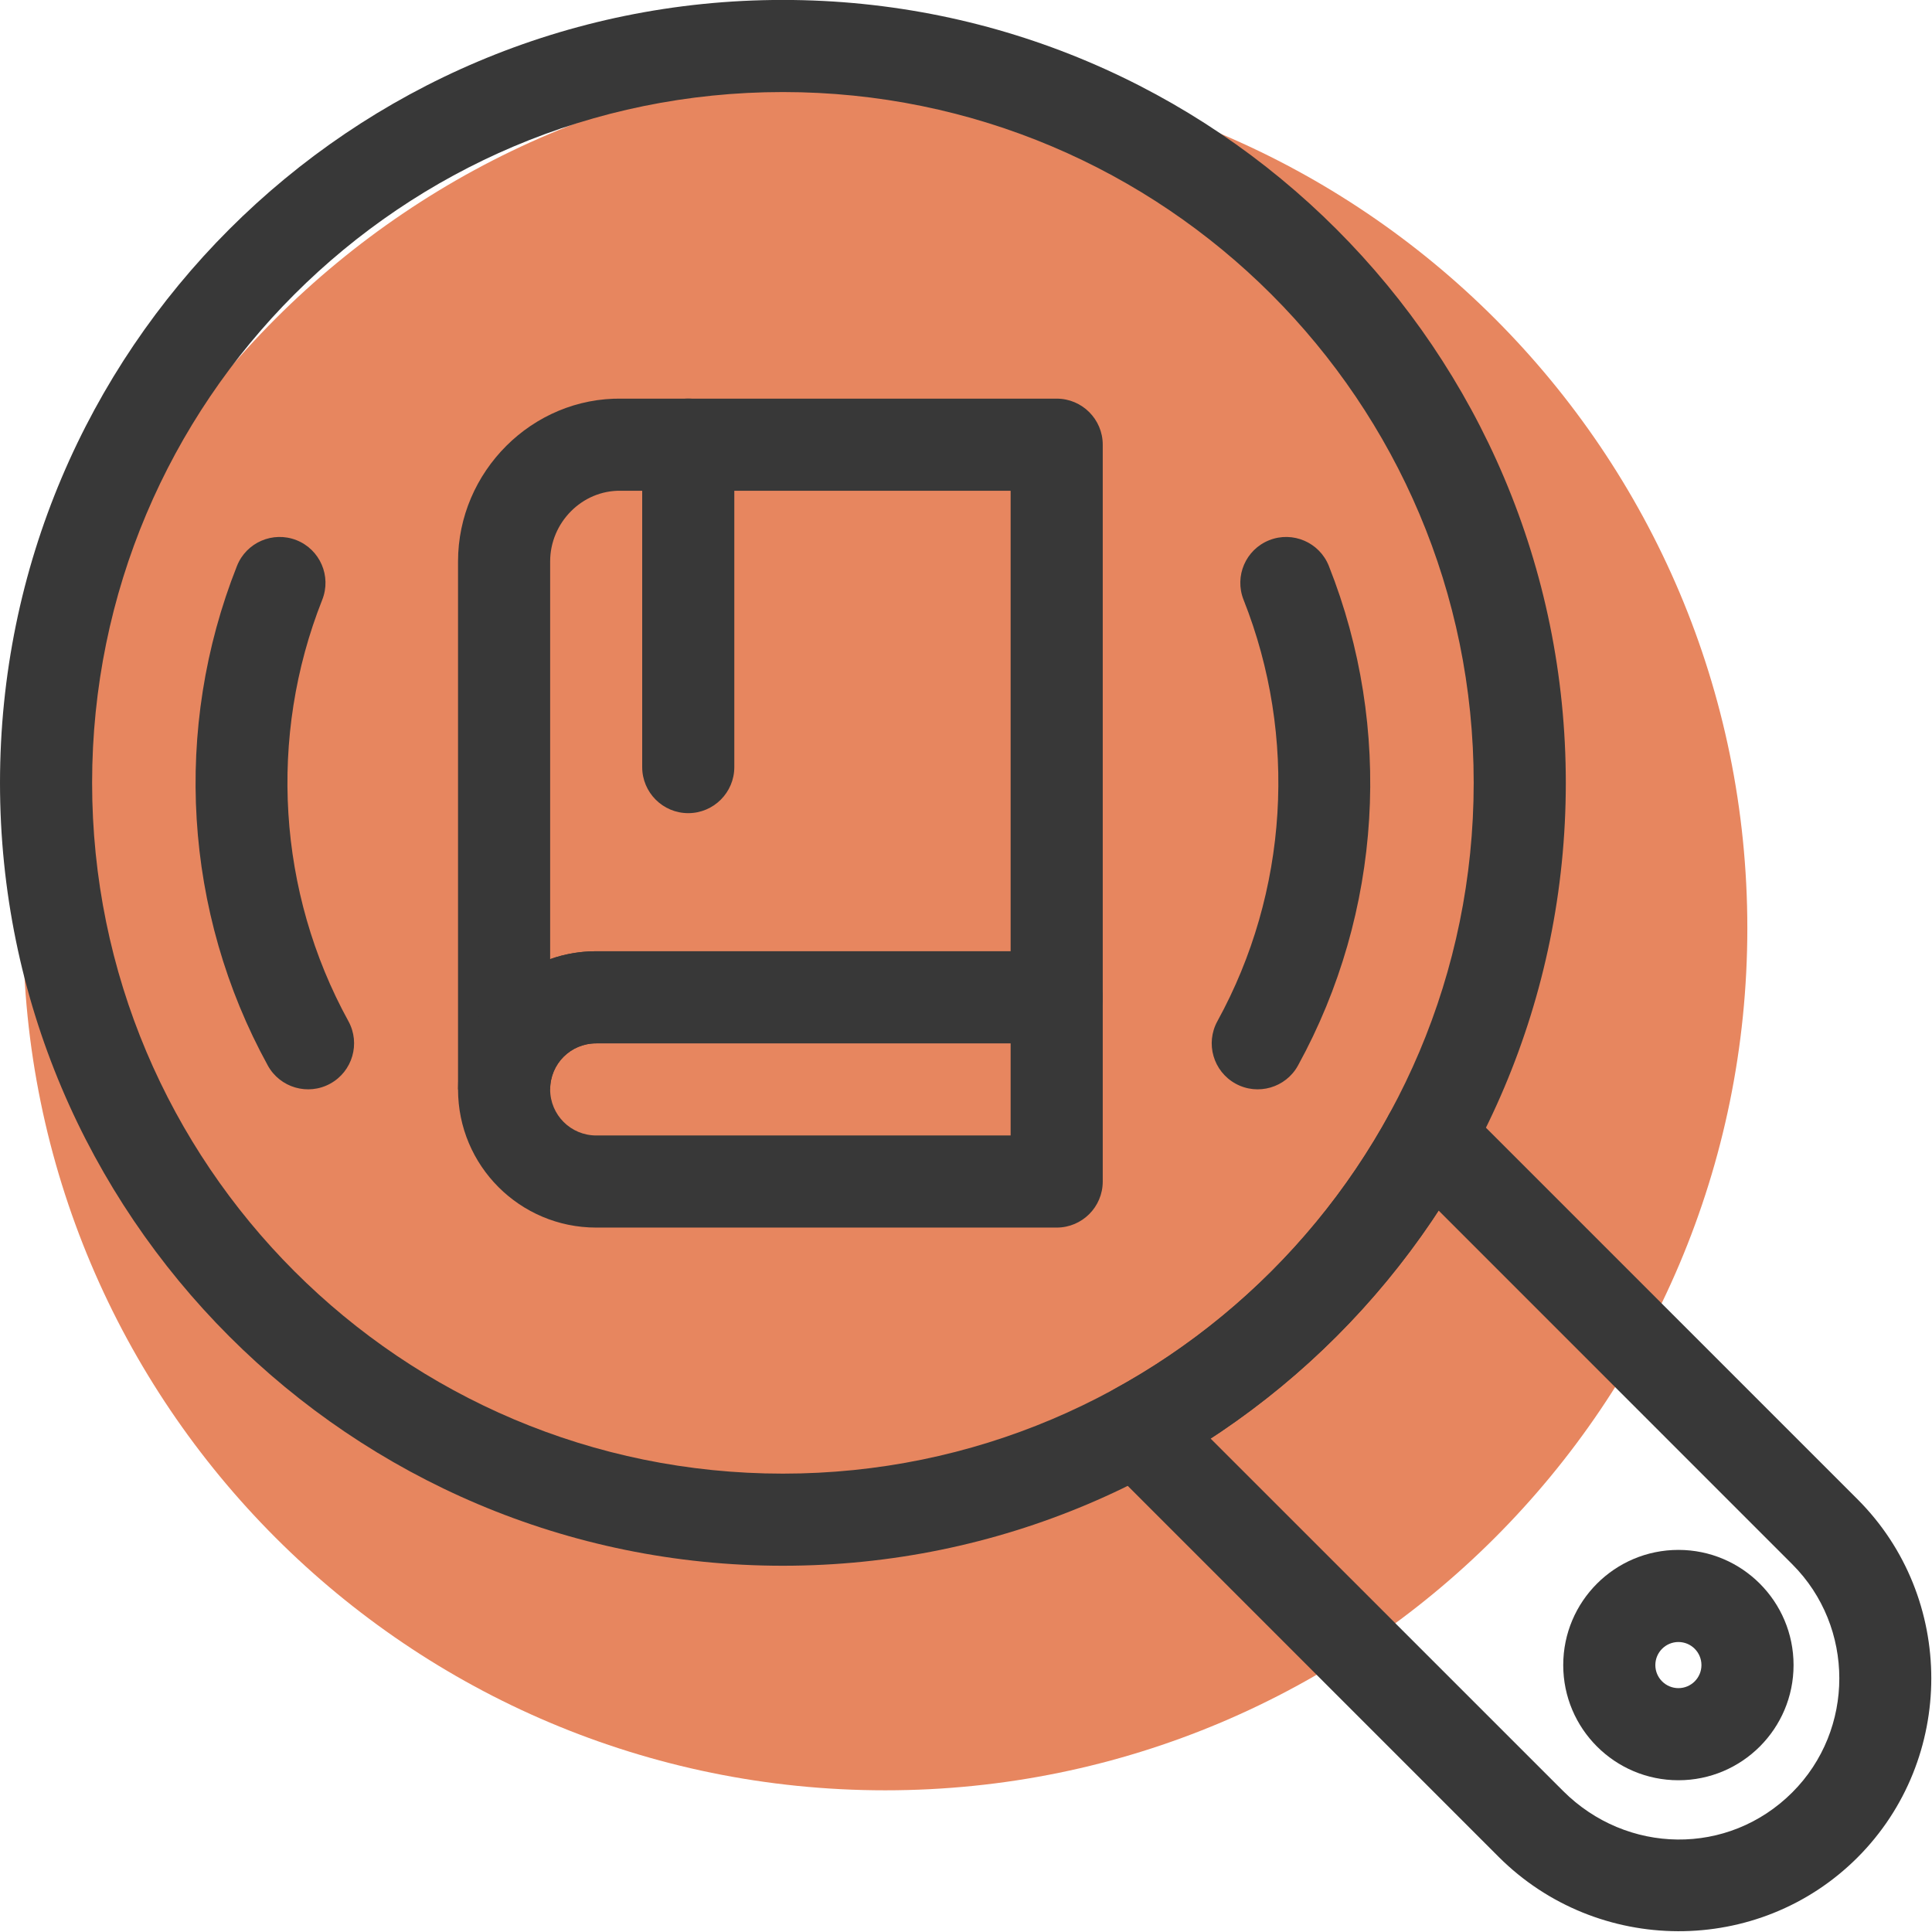 <svg xmlns="http://www.w3.org/2000/svg" xmlns:xlink="http://www.w3.org/1999/xlink" width="480" zoomAndPan="magnify" viewBox="0 0 360 360" height="480" preserveAspectRatio="xMidYMid meet" version="1.0"><defs><clipPath id="ac2c8c8606"><path d="M 203 203 L 359.859 203 L 359.859 359.859 L 203 359.859 Z M 203 203 " clip-rule="nonzero"/></clipPath></defs><path fill="#e7865f" d="M 164.953 12.312 C 253.672 12.312 325.59 84.238 325.59 172.949 C 325.59 261.672 253.672 333.598 164.953 333.598 C 76.238 333.598 4.312 261.672 4.312 172.949 C 4.312 84.238 76.238 12.312 164.953 12.312 " fill-opacity="1" fill-rule="evenodd"/><g clip-path="url(#ac2c8c8606)"><path fill="#383838" d="M 225.57 268.047 L 291.25 333.711 C 303.105 345.566 322.031 345.922 333.977 333.977 C 345.648 322.305 345.648 303.164 333.977 291.492 L 268.059 225.562 C 256.992 242.508 242.52 256.969 225.57 268.047 Z M 279.246 345.992 L 205.824 272.555 C 201.668 268.582 202.516 261.637 207.641 258.836 C 229.027 247.141 246.707 229.578 258.523 208.281 C 260.93 202.824 268.148 201.383 272.438 205.688 L 346.117 279.363 C 364.457 297.691 364.445 327.773 346.117 346.117 C 327.695 364.539 297.637 364.367 279.246 345.992 " fill-opacity="1" fill-rule="nonzero"/></g><path fill="#383838" d="M 274.602 145.867 C 274.602 74.773 216.969 17.152 145.875 17.152 C 74.785 17.152 17.164 74.773 17.164 145.867 C 17.164 216.957 74.785 274.59 145.875 274.59 C 216.969 274.59 274.602 216.957 274.602 145.867 Z M 291.766 145.867 C 291.766 226.43 226.453 291.754 145.875 291.754 C 65.312 291.754 0 226.43 0 145.867 C 0 65.301 65.312 -0.012 145.875 -0.012 C 226.453 -0.012 291.766 65.301 291.766 145.867 " fill-opacity="1" fill-rule="nonzero"/><path fill="#383838" d="M 102.512 104.605 L 102.512 178.715 C 105.188 177.766 108.082 177.25 111.094 177.25 L 188.316 177.25 L 188.316 91.445 L 115.668 91.445 C 108.414 91.332 102.512 97.418 102.512 104.605 Z M 115.922 74.281 L 196.898 74.281 C 201.633 74.281 205.48 78.129 205.48 82.863 L 205.48 185.832 C 205.48 190.57 201.633 194.414 196.898 194.414 L 111.094 194.414 C 106.32 194.414 102.512 198.234 102.512 202.996 L 85.348 202.996 L 85.348 104.605 C 85.348 87.922 99.148 73.996 115.922 74.281 " fill-opacity="1" fill-rule="nonzero"/><path fill="#383838" d="M 196.898 228.742 L 111.094 228.742 C 96.871 228.742 85.348 217.219 85.348 202.996 C 85.348 188.797 96.891 177.25 111.094 177.25 L 196.898 177.25 C 201.633 177.25 205.48 181.098 205.48 185.832 L 205.48 220.16 C 205.48 224.898 201.633 228.742 196.898 228.742 Z M 111.094 211.578 L 188.316 211.578 L 188.316 194.414 L 111.094 194.414 C 106.32 194.414 102.512 198.234 102.512 202.996 C 102.512 207.734 106.344 211.578 111.094 211.578 " fill-opacity="1" fill-rule="nonzero"/><path fill="#383838" d="M 136.828 82.852 C 136.828 78.117 132.98 74.273 128.242 74.273 C 123.508 74.273 119.664 78.117 119.664 82.852 L 119.664 142.938 C 119.664 147.672 123.508 151.52 128.242 151.52 C 132.98 151.52 136.828 147.672 136.828 142.938 L 136.828 82.852 " fill-opacity="1" fill-rule="nonzero"/><path fill="#383838" d="M 226.844 190.285 C 224.566 194.438 226.086 199.645 230.23 201.922 C 234.371 204.199 239.59 202.688 241.867 198.535 C 257.543 169.996 259.613 135.703 247.609 105.453 C 245.871 101.07 240.895 98.918 236.512 100.656 C 232.117 102.398 229.977 107.363 231.719 111.758 C 241.832 137.238 240.047 166.258 226.844 190.285 " fill-opacity="1" fill-rule="nonzero"/><path fill="#383838" d="M 60.047 111.758 C 61.789 107.363 59.637 102.398 55.254 100.656 C 50.859 98.918 45.895 101.07 44.156 105.453 C 32.152 135.715 34.223 169.996 49.898 198.535 C 52.176 202.688 57.395 204.199 61.535 201.922 C 65.68 199.645 67.199 194.438 64.922 190.285 C 51.707 166.242 49.934 137.25 60.047 111.758 " fill-opacity="1" fill-rule="nonzero"/><path fill="#383838" d="M 317.039 310.266 C 317.039 307.887 315.117 305.965 312.75 305.965 C 310.383 305.965 308.449 307.887 308.449 310.266 C 308.449 312.637 310.383 314.559 312.75 314.559 C 315.117 314.559 317.039 312.637 317.039 310.266 Z M 334.203 310.266 C 334.203 322.109 324.594 331.723 312.75 331.723 C 300.898 331.723 291.285 322.109 291.285 310.266 C 291.285 298.414 300.898 288.801 312.75 288.801 C 324.594 288.801 334.203 298.414 334.203 310.266 " fill-opacity="1" fill-rule="nonzero"/></svg>